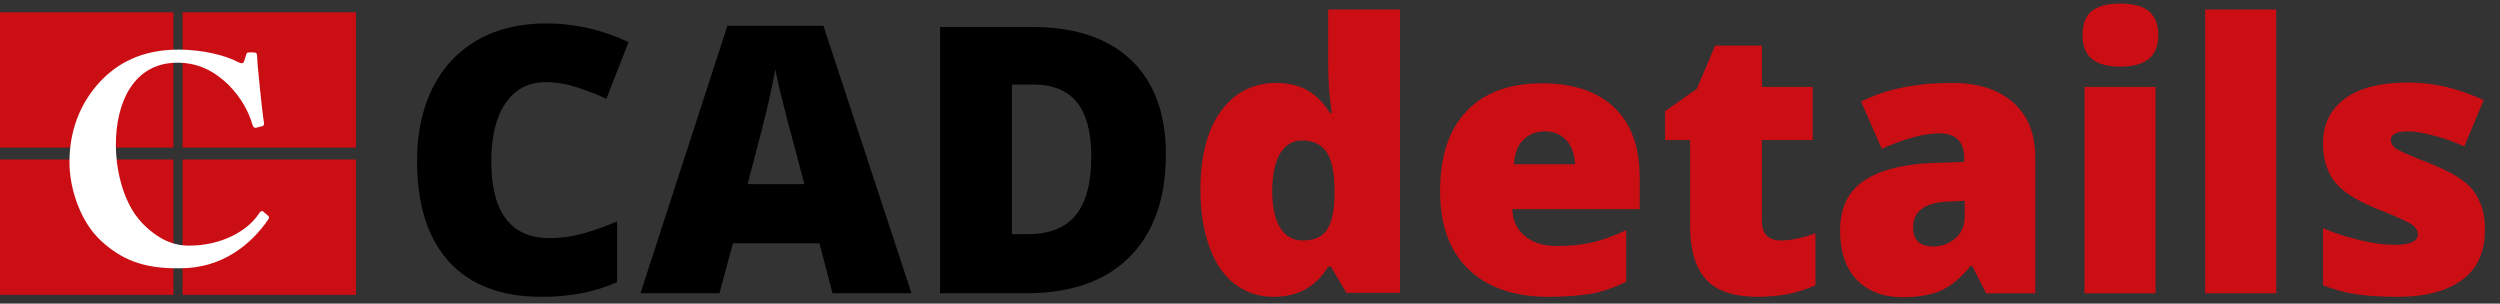 <?xml version="1.0" encoding="utf-8"?>
<!-- Generator: Adobe Illustrator 19.0.1, SVG Export Plug-In . SVG Version: 6.00 Build 0)  -->
<svg version="1.1" id="Layer_1" xmlns="http://www.w3.org/2000/svg" xmlns:xlink="http://www.w3.org/1999/xlink" x="0px" y="0px"
	 viewBox="0 0 630 76.5" enable-background="new 0 0 630 76.5" xml:space="preserve">
<rect x="0" y="0" width="630" height="76.5" fill="#333333" stroke="none"/>
<g>
	<path d="M137.5,20.7c-4.3,0-7.7,1.8-10.1,5.3c-2.4,3.5-3.6,8.4-3.6,14.6c0,12.9,4.9,19.4,14.7,19.4c3,0,5.8-0.4,8.6-1.2
		c2.8-0.8,5.6-1.8,8.4-3v15.3c-5.6,2.5-11.9,3.7-19,3.7c-10.1,0-17.9-2.9-23.3-8.8c-5.4-5.9-8.1-14.4-8.1-25.5
		c0-6.9,1.3-13.1,3.9-18.3s6.4-9.3,11.3-12.1c4.9-2.8,10.7-4.2,17.3-4.2c7.3,0,14.2,1.6,20.8,4.7l-5.6,14.3c-2.5-1.2-5-2.1-7.4-2.9
		S140.3,20.7,137.5,20.7z"/>
	<path d="M209.8,73.9l-3.3-12.6h-21.8l-3.4,12.6h-19.9l21.9-67.4h24.2l22.2,67.4H209.8z M202.7,46.4l-2.9-11
		c-0.7-2.4-1.5-5.6-2.5-9.5c-1-3.9-1.6-6.7-1.9-8.4c-0.3,1.6-0.8,4.1-1.6,7.7c-0.8,3.6-2.6,10.6-5.4,21.2H202.7z"/>
	<path d="M293.8,38.9c0,11.2-3.1,19.8-9.2,25.9s-14.8,9.1-26,9.1h-21.7V6.8h23.2c10.8,0,19.1,2.8,24.9,8.3S293.8,28.5,293.8,38.9z
		 M275,39.5c0-6.2-1.2-10.7-3.6-13.7c-2.4-3-6.1-4.5-11.1-4.5H255V59h4c5.5,0,9.5-1.6,12.1-4.8C273.7,51,275,46.1,275,39.5z"/>
	<path fill="#CA0E14" d="M320.9,74.8c-3.7,0-6.9-1.1-9.7-3.2s-4.9-5.2-6.4-9.3c-1.5-4.1-2.3-8.9-2.3-14.4c0-8.4,1.7-15.1,5.1-19.8
		s8.1-7.2,14-7.2c2.9,0,5.5,0.6,7.6,1.7c2.2,1.2,4.2,3.1,6,5.9h0.4c-0.6-4.1-0.9-8.1-0.9-12.2V2.4h18.1v71.4h-13.5l-3.9-6.6h-0.7
		C331.6,72.3,327,74.8,320.9,74.8z M328.3,60.6c2.9,0,4.9-0.9,6.1-2.7s1.8-4.6,1.9-8.4v-1.4c0-4.6-0.7-7.9-2-9.8
		c-1.3-1.9-3.4-2.9-6.2-2.9c-2.4,0-4.2,1.1-5.5,3.3c-1.3,2.2-2,5.4-2,9.5c0,4,0.7,7.1,2,9.2C323.9,59.5,325.8,60.6,328.3,60.6z"/>
	<path fill="#CA0E14" d="M390.3,74.8c-8.7,0-15.4-2.3-20.2-6.9c-4.8-4.6-7.2-11.2-7.2-19.7c0-8.8,2.2-15.5,6.7-20.2
		c4.4-4.7,10.8-7,19-7c7.8,0,13.9,2,18.2,6.1c4.3,4.1,6.4,10,6.4,17.6v8h-32.1c0.1,2.9,1.2,5.2,3.2,6.8c2,1.7,4.7,2.5,8.2,2.5
		c3.2,0,6.1-0.3,8.7-0.9c2.6-0.6,5.5-1.6,8.6-3.1V71c-2.8,1.4-5.7,2.4-8.7,3C398.1,74.5,394.5,74.8,390.3,74.8z M389.3,33.1
		c-2.1,0-3.9,0.7-5.3,2c-1.4,1.3-2.3,3.4-2.5,6.3h15.4c-0.1-2.5-0.8-4.5-2.1-6C393.4,33.9,391.6,33.1,389.3,33.1z"/>
	<path fill="#CA0E14" d="M448.8,60.6c2.4,0,5.3-0.6,8.7-1.8v13.1c-2.4,1-4.7,1.8-6.9,2.2c-2.2,0.4-4.8,0.7-7.7,0.7
		c-6,0-10.4-1.5-13-4.4c-2.7-3-4-7.5-4-13.6V35.3h-6.3V28l8-5.6l4.6-10.9h11.8v10.4h12.8v13.4h-12.8v20.2
		C443.9,58.9,445.6,60.6,448.8,60.6z"/>
	<path fill="#CA0E14" d="M500.5,73.9L497,67h-0.4c-2.4,3-4.9,5-7.4,6.2c-2.5,1.1-5.8,1.7-9.7,1.7c-4.9,0-8.8-1.5-11.6-4.4
		c-2.8-2.9-4.2-7.1-4.2-12.4c0-5.5,1.9-9.7,5.8-12.4s9.4-4.2,16.8-4.6l8.7-0.3V40c0-4.3-2.1-6.4-6.3-6.4c-3.8,0-8.6,1.3-14.5,3.9
		L469,25.6c6.1-3.1,13.7-4.7,22.9-4.7c6.7,0,11.8,1.7,15.5,5s5.5,7.9,5.5,13.9v34.1H500.5z M487.2,62.1c2.2,0,4-0.7,5.6-2.1
		s2.3-3.2,2.3-5.4v-4l-4.1,0.2c-5.9,0.2-8.9,2.4-8.9,6.5C482.1,60.5,483.8,62.1,487.2,62.1z"/>
	<path fill="#CA0E14" d="M524.8,8.9c0-2.7,0.7-4.7,2.2-6c1.5-1.3,3.9-2,7.3-2c3.3,0,5.8,0.7,7.3,2c1.5,1.3,2.3,3.3,2.3,6
		c0,5.3-3.2,7.9-9.6,7.9C527.9,16.8,524.8,14.2,524.8,8.9z M543.2,73.9h-17.9v-52h17.9V73.9z"/>
	<path fill="#CA0E14" d="M573.6,73.9h-17.9V2.4h17.9V73.9z"/>
	<path fill="#CA0E14" d="M626.2,57.9c0,5.6-1.9,9.8-5.7,12.6c-3.8,2.8-9.2,4.3-16.3,4.3c-3.9,0-7.2-0.2-10.1-0.6s-5.8-1.2-8.7-2.3
		V57.5c2.8,1.2,5.8,2.2,9.2,3c3.3,0.8,6.3,1.2,8.9,1.2c3.9,0,5.8-0.9,5.8-2.7c0-0.9-0.5-1.7-1.6-2.5c-1.1-0.7-4.2-2.1-9.5-4.2
		c-4.8-2-8.1-4.2-10-6.7c-1.9-2.5-2.8-5.7-2.8-9.5c0-4.8,1.9-8.6,5.6-11.3c3.7-2.7,9-4,15.8-4c3.4,0,6.6,0.4,9.7,1.1
		c3,0.8,6.1,1.8,9.4,3.3L621,36.9c-2.4-1.1-4.9-2-7.6-2.7c-2.7-0.7-4.8-1.1-6.5-1.1c-2.9,0-4.4,0.7-4.4,2.2c0,0.9,0.5,1.6,1.5,2.3
		c1,0.6,4,1.9,8.9,3.8c3.6,1.5,6.4,3,8.1,4.4c1.8,1.4,3.1,3.1,3.9,5.1C625.8,52.7,626.2,55.1,626.2,57.9z"/>
</g>
<rect y="3.1" fill="#CA0E14" width="43.7" height="34.1"/>
<rect x="46" y="3.1" fill="#CA0E14" width="43.7" height="34.1"/>
<rect y="40.2" fill="#CA0E14" width="43.7" height="34.1"/>
<rect x="46" y="40.2" fill="#CA0E14" width="43.7" height="34.1"/>
<g>
	<path fill="#FFFFFF" d="M25.7,60.9c-5.5-4.9-8.2-13.5-8.2-20c0-7.7,2.5-14.7,7.7-20.3c4.3-4.6,10.5-8.1,19.7-8.1
		c6.8,0,12.4,1.7,15,3.1c1,0.5,1.4,0.4,1.6-0.1l0.6-1.9c0.1-0.4,0.3-0.4,1.4-0.4c1.1,0,1.3,0.1,1.3,1.2c0,1.4,1.3,14.1,1.7,16.4
		c0.1,0.5,0,0.9-0.4,1l-1.6,0.4c-0.4,0.1-0.7-0.2-0.9-0.8c-0.8-3-2.8-6.8-6-10c-3.2-3.1-7.2-5.6-12.9-5.6c-10.9,0-15.6,9.9-15.5,21
		c0,4.7,1.3,13.9,6.7,19.5c4.9,5,9.1,5.6,11.7,5.6c8.5,0,14.9-3.9,17.6-8c0.4-0.6,0.7-0.9,1.1-0.6l1.3,1.1c0.2,0.2,0.3,0.4,0,0.9
		c-4.3,6.3-11.6,12.3-22.1,12.3C35.7,67.8,30.4,65.1,25.7,60.9z"/>
</g>
</svg>
